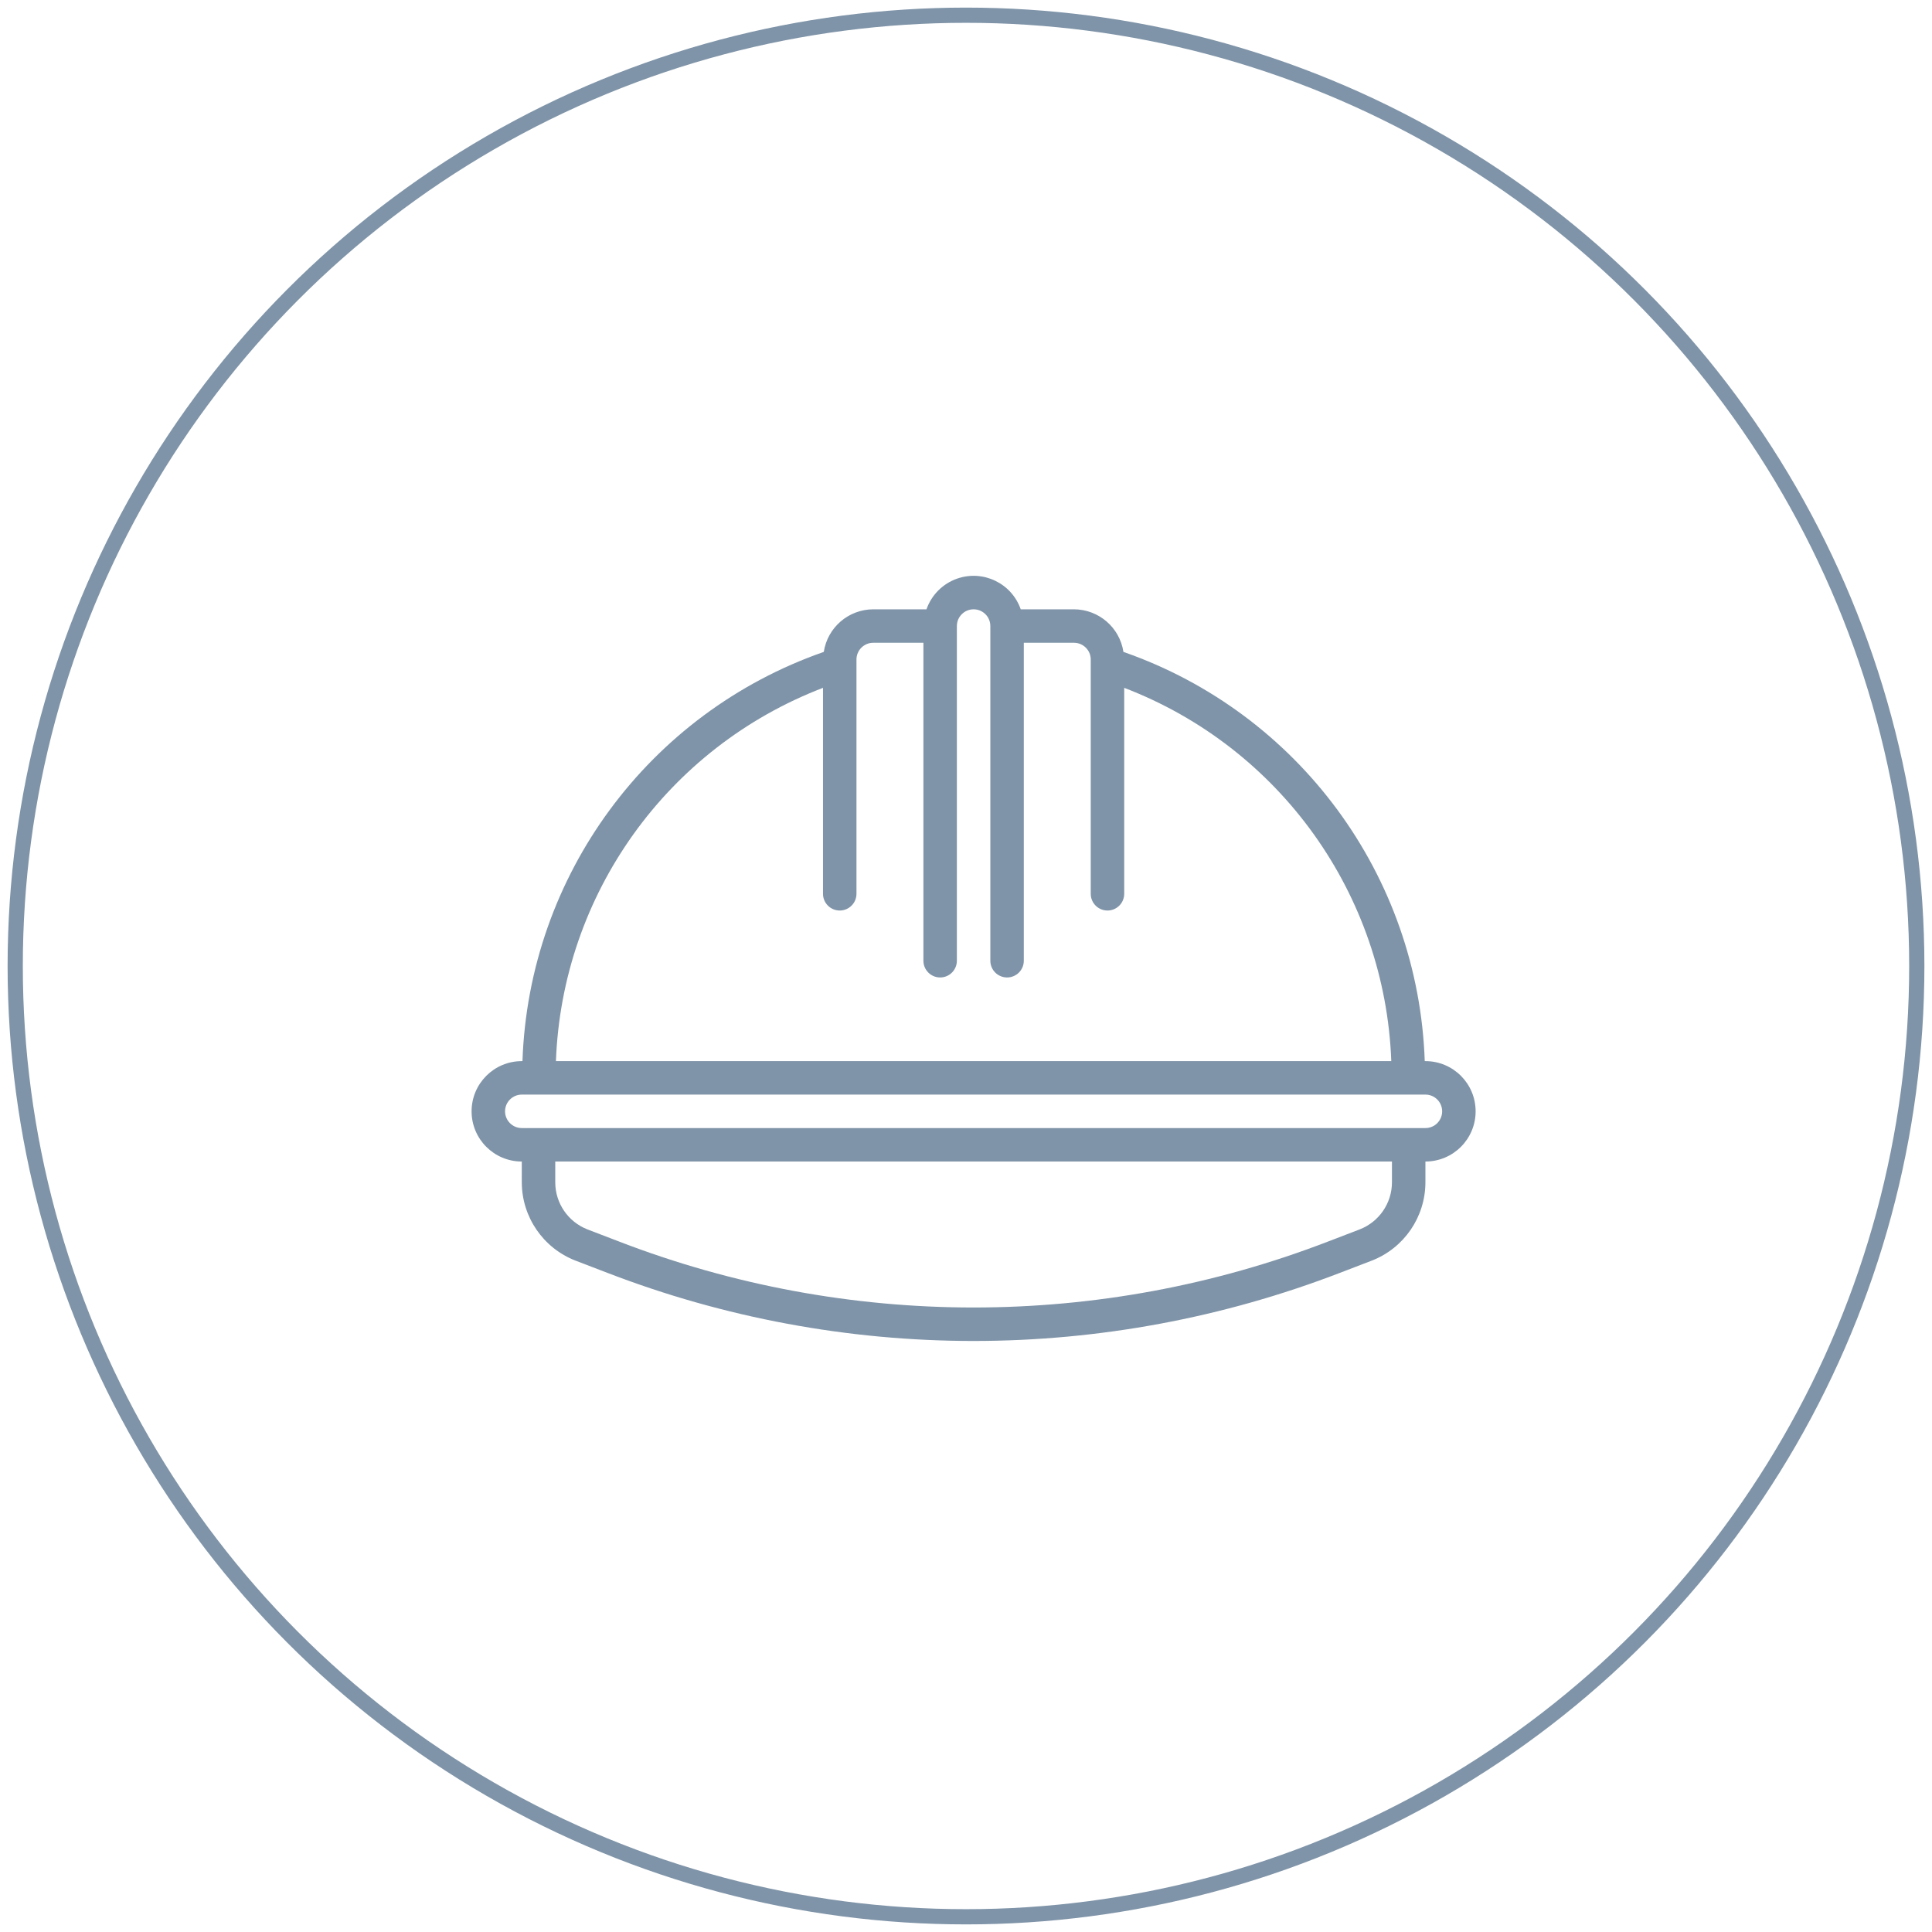 <svg width="127" height="127" viewBox="0 0 127 127" fill="none" xmlns="http://www.w3.org/2000/svg">
<circle cx="63.5" cy="63.5" r="62.5" stroke="#7F94A8"/>
<path d="M93.7 69.753H93.656C93.239 57.558 85.371 46.872 73.849 42.853C73.603 41.247 72.225 40.06 70.6 40.053H67.098C66.501 38.343 64.632 37.439 62.921 38.035C61.975 38.364 61.232 39.108 60.902 40.053H57.4C55.775 40.059 54.397 41.247 54.151 42.853C42.629 46.872 34.761 57.558 34.344 69.753H34.3C32.477 69.753 31 71.231 31 73.053C31 74.876 32.477 76.353 34.3 76.353V77.732C34.31 80.004 35.708 82.04 37.825 82.865L39.916 83.667C47.6 86.627 55.765 88.147 64 88.149C72.237 88.147 80.403 86.627 88.09 83.667L90.18 82.865C92.296 82.038 93.691 80.003 93.7 77.732V76.353C95.523 76.353 97 74.876 97 73.053C97 71.231 95.523 69.753 93.7 69.753ZM54.1 45.215V58.753C54.1 59.361 54.593 59.853 55.2 59.853C55.807 59.853 56.3 59.361 56.3 58.753V43.353C56.3 42.746 56.792 42.253 57.4 42.253H60.7V63.153C60.7 63.761 61.193 64.253 61.8 64.253C62.407 64.253 62.9 63.761 62.9 63.153V41.153C62.9 40.546 63.392 40.053 64 40.053C64.608 40.053 65.1 40.546 65.1 41.153V63.153C65.1 63.761 65.593 64.253 66.2 64.253C66.808 64.253 67.3 63.761 67.3 63.153V42.253H70.6C71.207 42.253 71.7 42.746 71.7 43.353V58.753C71.7 59.361 72.192 59.853 72.8 59.853C73.407 59.853 73.9 59.361 73.9 58.753V45.215C84.14 49.138 91.05 58.795 91.456 69.753H36.544C36.95 58.795 43.86 49.138 54.1 45.215ZM91.5 77.732C91.494 79.095 90.655 80.316 89.385 80.812L87.295 81.614C72.3 87.393 55.693 87.393 40.699 81.614L38.609 80.812C37.341 80.314 36.505 79.094 36.5 77.732V76.353H91.5V77.732ZM93.7 74.153H34.3C33.693 74.153 33.2 73.661 33.2 73.053C33.2 72.446 33.693 71.953 34.3 71.953H93.7C94.308 71.953 94.8 72.446 94.8 73.053C94.8 73.661 94.308 74.153 93.7 74.153Z" fill="#7F94A8"/>
</svg>
